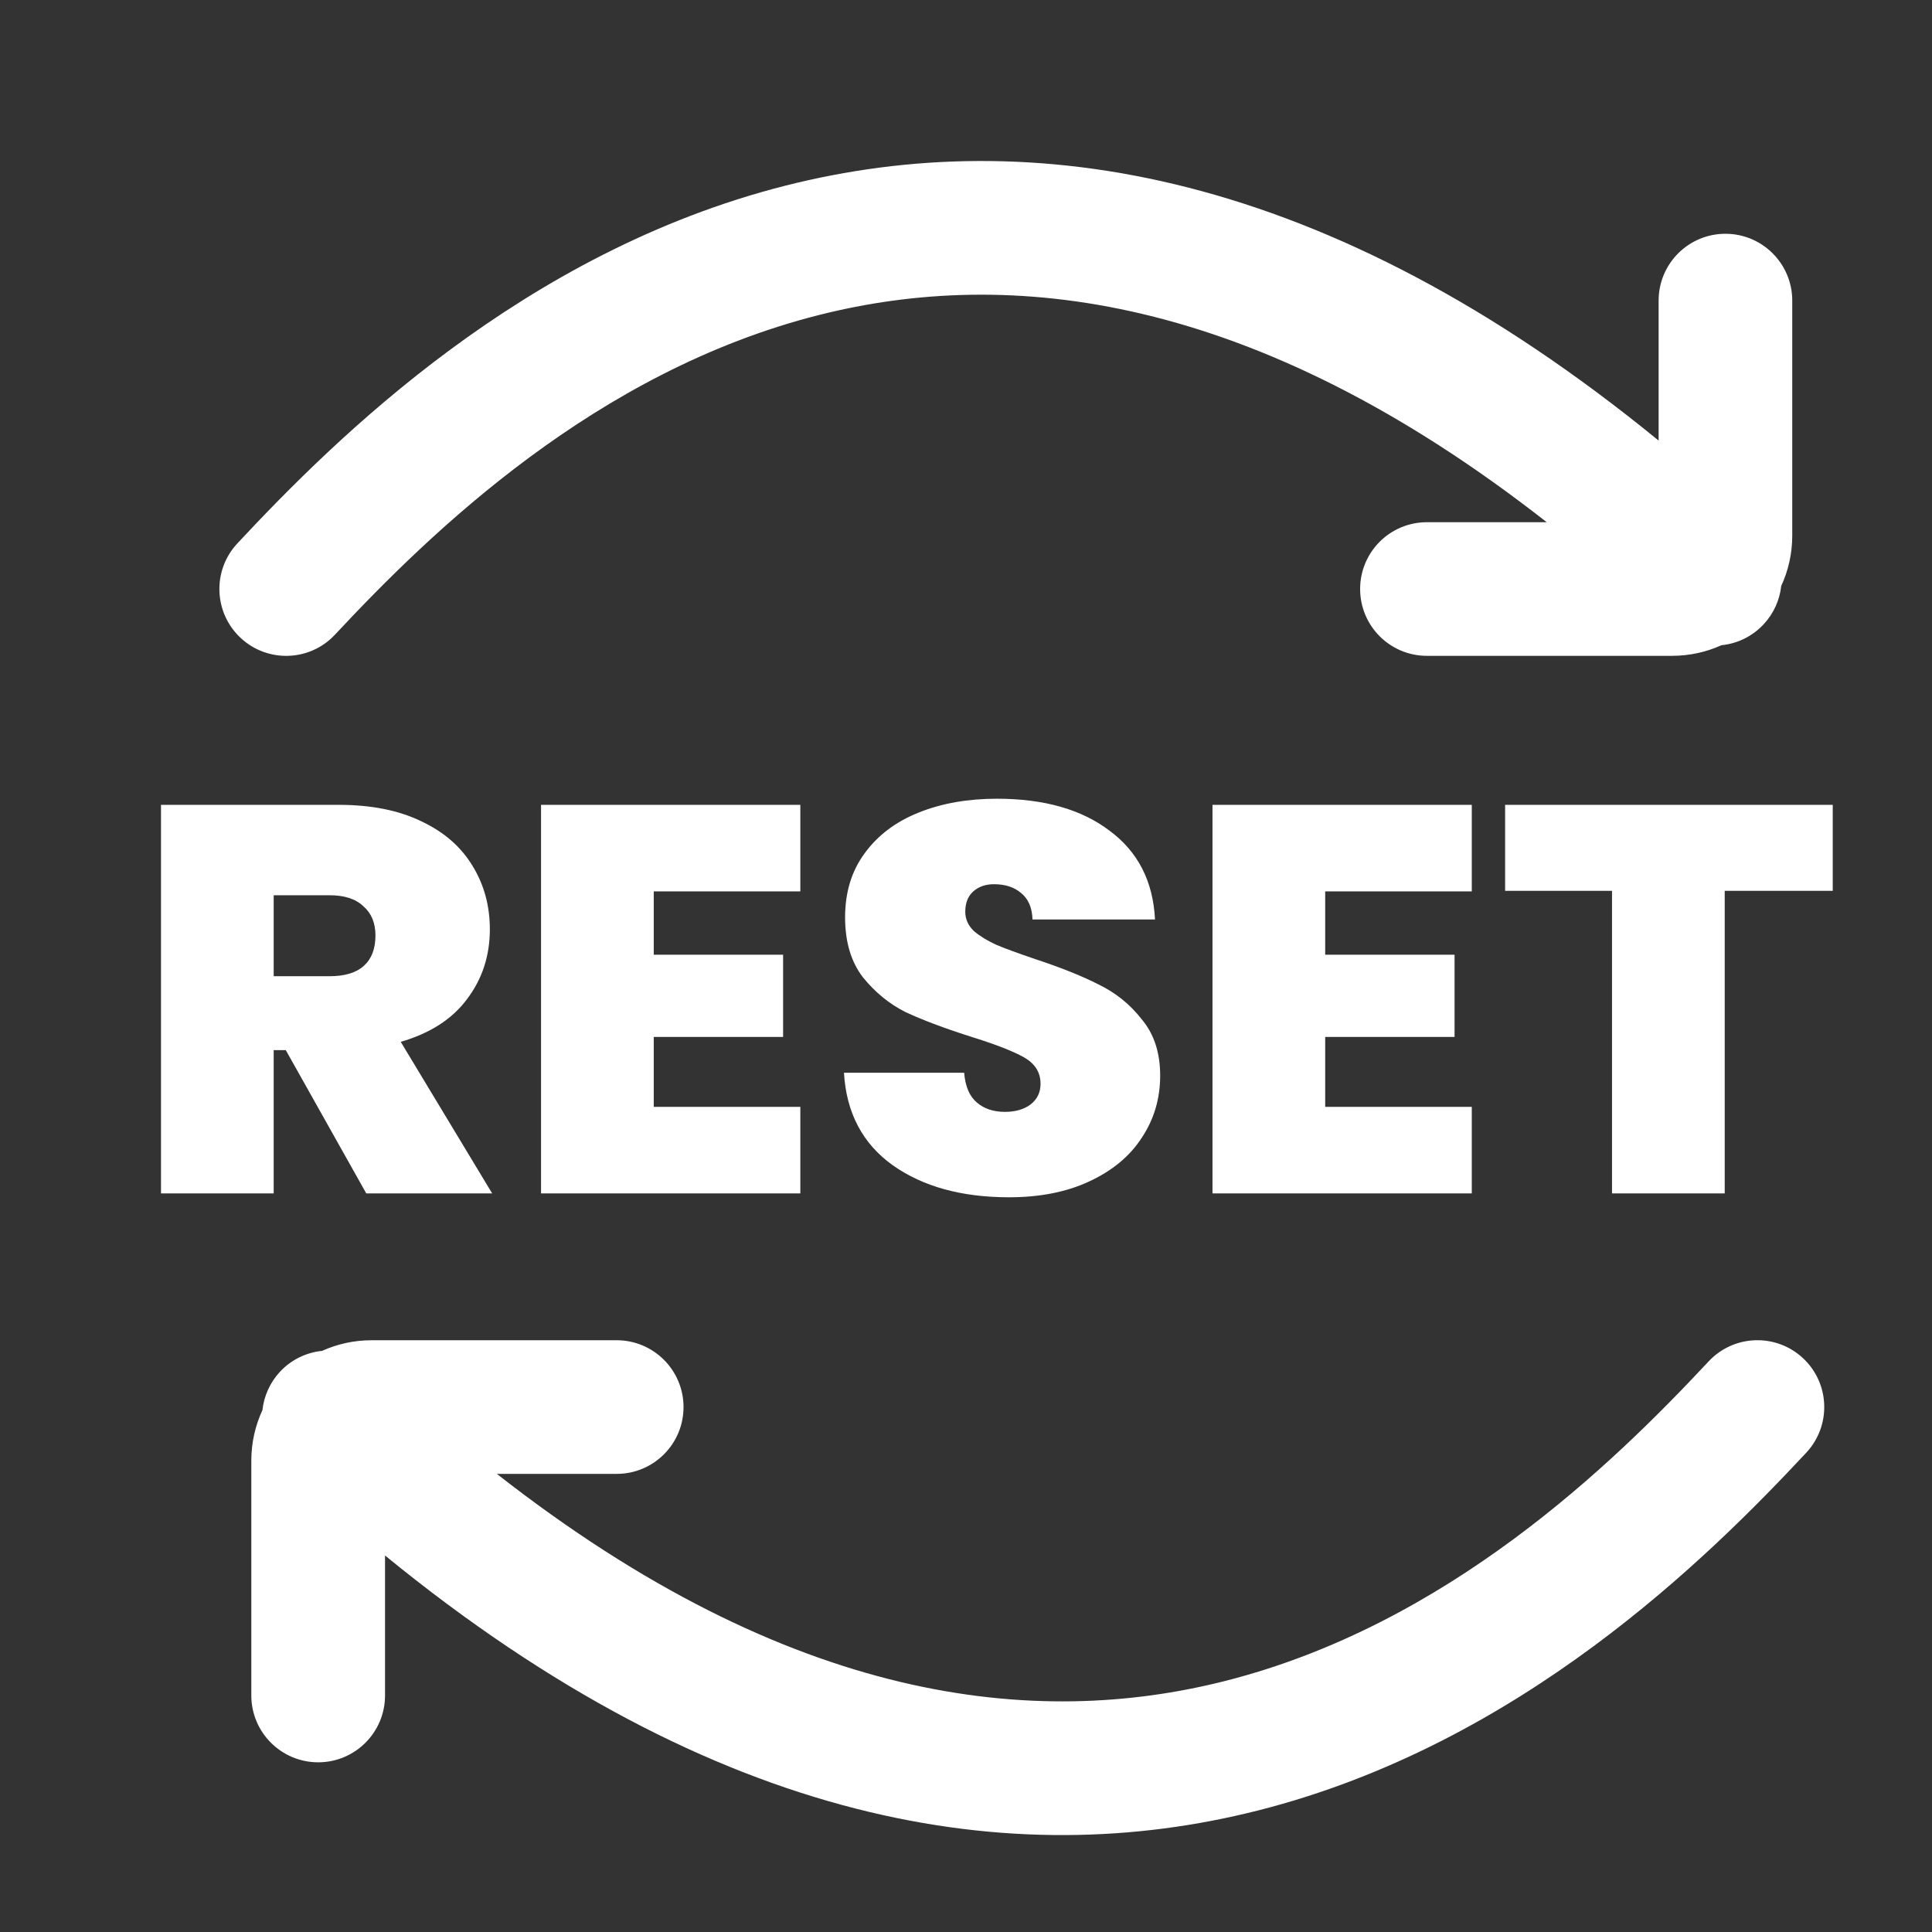 <svg width="24" height="24" viewBox="0 0 24 24" fill="none" xmlns="http://www.w3.org/2000/svg">
<rect x="0" y="0" width="24" height="24" fill="#333333" stroke="none"/>
<path fill-rule="evenodd" clip-rule="evenodd" d="M10.166 3.915C7.407 4.615 5.362 6.598 4.162 7.883C3.85 8.219 3.324 8.237 2.989 7.924C2.654 7.611 2.636 7.086 2.948 6.751C4.177 5.434 6.502 3.131 9.758 2.306C12.79 1.537 16.46 2.086 20.604 5.473V3.734C20.604 3.276 20.975 2.904 21.434 2.904C21.892 2.904 22.264 3.276 22.264 3.734V6.653C22.264 6.877 22.215 7.089 22.127 7.279C22.108 7.452 22.035 7.62 21.907 7.757C21.764 7.909 21.578 7.996 21.385 8.015C21.197 8.1 20.989 8.147 20.77 8.147H17.726C17.267 8.147 16.896 7.775 16.896 7.317C16.896 6.858 17.267 6.487 17.726 6.487H19.214C15.557 3.623 12.524 3.317 10.166 3.915ZM15.221 20.881C17.979 20.181 20.024 18.198 21.224 16.913C21.537 16.577 22.062 16.559 22.398 16.872C22.733 17.185 22.751 17.71 22.438 18.046C21.21 19.361 18.885 21.665 15.629 22.49C12.596 23.259 8.926 22.71 4.783 19.323V21.062C4.783 21.52 4.411 21.892 3.953 21.892C3.494 21.892 3.122 21.52 3.122 21.062V18.143C3.122 17.919 3.172 17.707 3.26 17.517C3.279 17.344 3.352 17.176 3.479 17.039C3.622 16.887 3.809 16.8 4.001 16.781C4.189 16.696 4.397 16.649 4.617 16.649H7.661C8.119 16.649 8.491 17.021 8.491 17.479C8.491 17.938 8.119 18.309 7.661 18.309H6.172C9.829 21.173 12.863 21.479 15.221 20.881ZM11.091 14.476C11.467 14.741 11.948 14.873 12.534 14.873C12.919 14.873 13.252 14.807 13.533 14.675C13.819 14.542 14.036 14.362 14.183 14.134C14.336 13.905 14.412 13.648 14.412 13.36C14.412 13.077 14.336 12.844 14.183 12.662C14.036 12.474 13.857 12.331 13.648 12.23C13.443 12.125 13.181 12.02 12.862 11.915C12.648 11.842 12.486 11.783 12.377 11.737C12.267 11.687 12.174 11.63 12.098 11.566C12.027 11.497 11.991 11.418 11.991 11.326C11.991 11.217 12.024 11.132 12.091 11.073C12.158 11.014 12.243 10.984 12.348 10.984C12.486 10.984 12.598 11.02 12.684 11.093C12.774 11.166 12.822 11.276 12.826 11.422H14.348C14.324 10.947 14.136 10.58 13.783 10.319C13.436 10.055 12.969 9.922 12.384 9.922C12.022 9.922 11.698 9.979 11.412 10.094C11.127 10.208 10.903 10.377 10.741 10.6C10.579 10.819 10.498 11.084 10.498 11.395C10.498 11.7 10.572 11.949 10.72 12.141C10.872 12.328 11.048 12.472 11.248 12.572C11.453 12.668 11.72 12.769 12.048 12.874C12.357 12.97 12.581 13.056 12.719 13.134C12.857 13.212 12.926 13.321 12.926 13.463C12.926 13.572 12.883 13.659 12.798 13.723C12.717 13.782 12.612 13.812 12.484 13.812C12.341 13.812 12.224 13.773 12.134 13.695C12.043 13.618 11.991 13.495 11.977 13.326H10.484C10.513 13.823 10.715 14.207 11.091 14.476ZM4.55 14.825L3.55 13.045H3.4V14.825H2V9.998H4.207C4.611 9.998 4.954 10.066 5.235 10.203C5.516 10.335 5.728 10.52 5.871 10.758C6.014 10.991 6.085 11.253 6.085 11.545C6.085 11.874 5.99 12.164 5.799 12.415C5.614 12.662 5.34 12.837 4.978 12.942L6.114 14.825H4.55ZM3.4 12.127H4.092C4.283 12.127 4.426 12.084 4.521 11.997C4.616 11.911 4.664 11.785 4.664 11.621C4.664 11.465 4.614 11.344 4.514 11.258C4.419 11.166 4.278 11.121 4.092 11.121H3.4V12.127ZM8.121 11.073V11.86H9.728V12.881H8.121V13.75H9.942V14.825H6.721V9.998H9.942V11.073H8.121ZM16.462 11.073V11.86H18.069V12.881H16.462V13.75H18.283V14.825H15.062V9.998H18.283V11.073H16.462ZM22.767 11.066V9.998H18.697V11.066H20.025V14.825H21.425V11.066H22.767Z" fill="white"/>
</svg>
